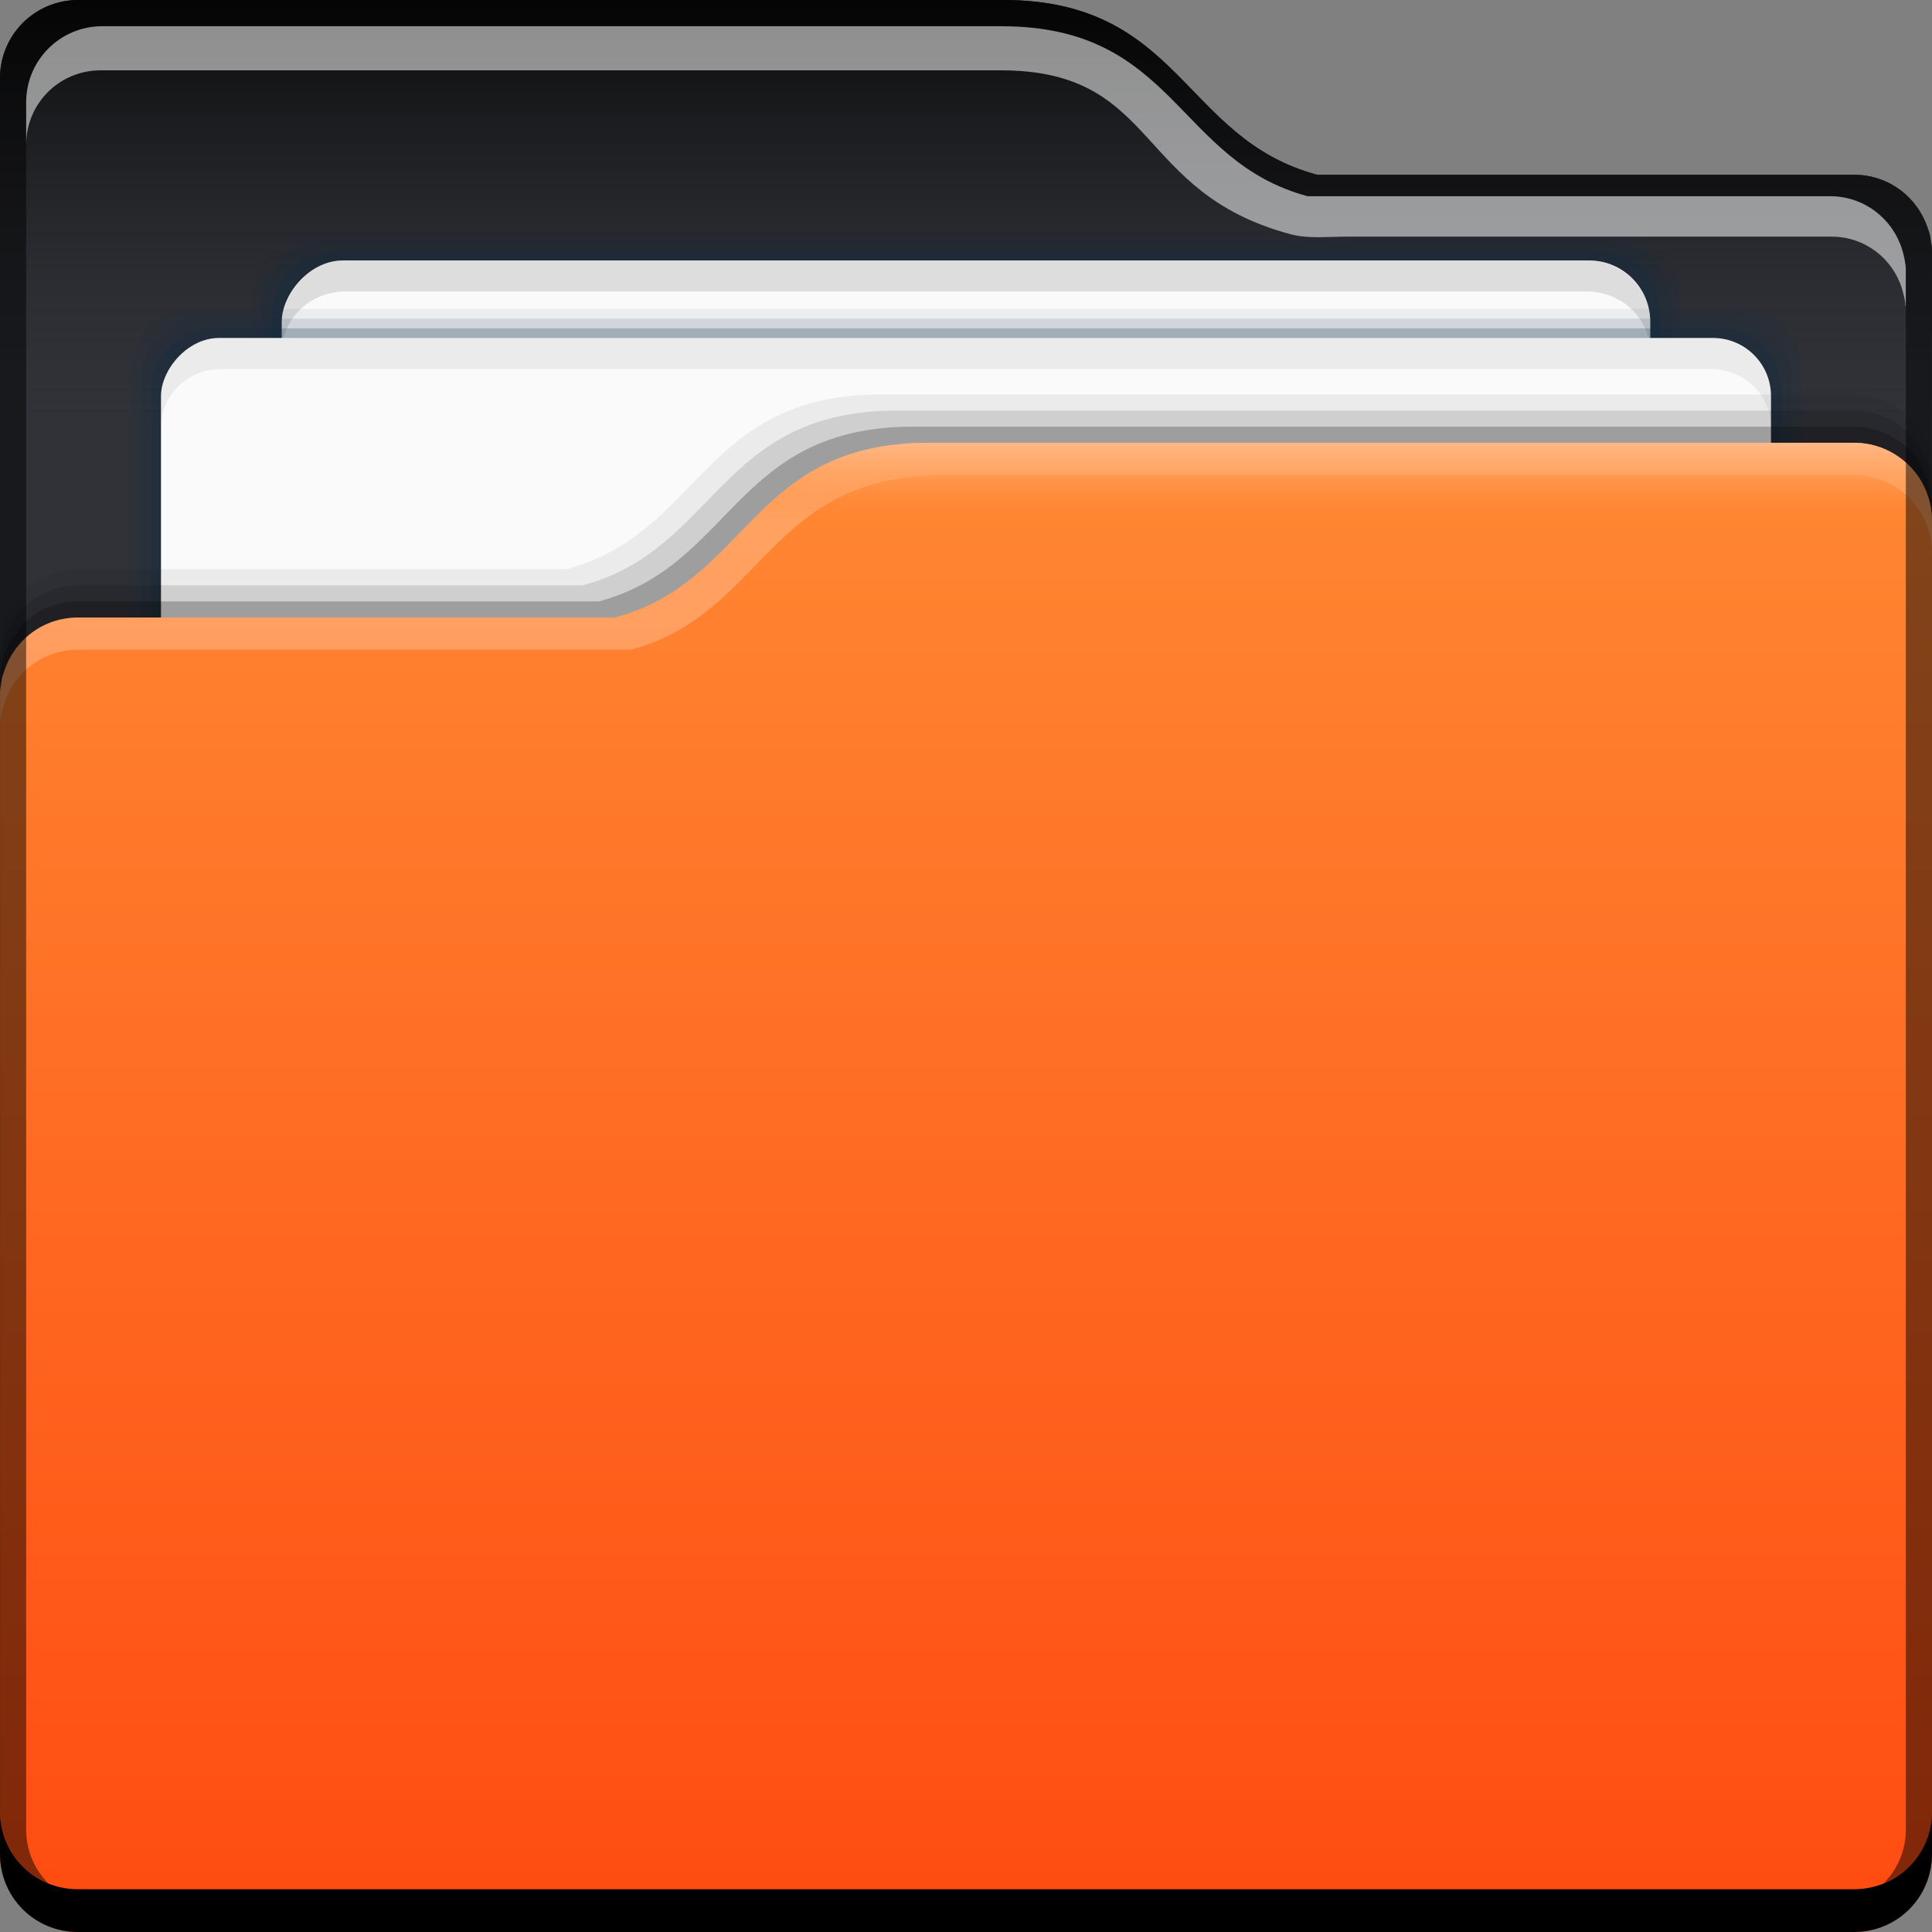 <svg xmlns="http://www.w3.org/2000/svg" xmlns:svg="http://www.w3.org/2000/svg" xmlns:xlink="http://www.w3.org/1999/xlink" id="svg865" width="48" height="48" version="1.1"><rect width="100%" height="100%" fill="#808080" stroke="none"/><defs id="defs867"><linearGradient id="linearGradient5070"><stop id="stop5072" offset="0" stop-color="#303238" stop-opacity="0"/><stop id="stop5074" offset="1" stop-color="#090909" stop-opacity="1"/></linearGradient><linearGradient id="linearGradient4333" x1="15.625" x2="15.625" y1="1052.362" y2="1015.362" gradientTransform="translate(4.246023e-6,-2e-4)" gradientUnits="userSpaceOnUse" xlink:href="#linearGradient5020"/><linearGradient id="linearGradient5068" x1="16.617" x2="16.617" y1="11" y2="0" gradientTransform="translate(2.3602295e-7,1004.362)" gradientUnits="userSpaceOnUse" xlink:href="#linearGradient5070"/><linearGradient id="linearGradient4127" x1="37.375" x2="37.375" y1="11" y2="12.992" gradientTransform="translate(2.3602295e-7,1004.362)" gradientUnits="userSpaceOnUse" xlink:href="#linearGradient4121-6"/><linearGradient id="linearGradient4121-6"><stop id="stop4123-6" offset="0" stop-color="#ffb885" stop-opacity="1"/><stop id="stop4125-5" offset="1" stop-color="#f83" stop-opacity="0"/></linearGradient><linearGradient id="linearGradient5020"><stop id="stop5022" offset="0" stop-color="#ff4b11" stop-opacity="1"/><stop id="stop5024" offset="1" stop-color="#f83" stop-opacity="1"/></linearGradient></defs><g id="layer1" transform="translate(0,-1004.362)"><g id="g4141" transform="translate(0,1004.362)"><g id="layer1-12" transform="translate(0,-1004.362)"><path id="path4196" fill="#303238" fill-opacity="1" stroke="none" d="m 24.908,1004.362 c 4.448,0 4.461,3.443 7.816,4.342 l 0.691,0 12.646,0 c 0.869,0 1.589,0.564 1.838,1.346 0.022,0.055 0.04,0.114 0.055,0.178 0.008,0.038 0.01,0.078 0.016,0.117 0.01,0.072 0.029,0.134 0.029,0.217 l 0,0.08 0,3.498 0,36.222 0,0.055 c 0,1.077 -0.868,1.945 -1.945,1.945 l -44.109,0 c -1.077,-2e-4 -1.945,-0.868 -1.945,-1.946 l 0,-0.055 0,-1.045 0,-40.613 0,-2.396 c 0,-0.539 0.217,-1.025 0.568,-1.377 0.352,-0.352 0.838,-0.568 1.377,-0.568 l 22.963,0 z"/><path id="rect5057" fill="url(#linearGradient5068)" fill-opacity="1" stroke="none" d="m 1.945,1004.362 c -0.539,0 -1.025,0.217 -1.377,0.568 -0.352,0.352 -0.568,0.838 -0.568,1.377 l 0,2.397 0,6.658 L 48,1015.362 l 0,-1.223 0,-3.498 0,-0.08 c 0,-0.083 -0.019,-0.145 -0.029,-0.217 -0.006,-0.039 -0.007,-0.079 -0.016,-0.117 -0.014,-0.064 -0.033,-0.123 -0.055,-0.178 -0.249,-0.782 -0.969,-1.346 -1.838,-1.346 l -12.646,0 -0.691,0 c -3.355,-0.899 -3.369,-4.342 -7.816,-4.342 l -22.963,0 z"/><rect id="rect4851" width="35.5" height="39" x="6.25" y="-1049.112" fill="#0d2e44" fill-opacity=".059" stroke="none" ry="1.58" transform="scale(1,-1)"/><rect id="rect4849" width="35" height="38.519" x="6.5" y="-1048.871" fill="#0d2e44" fill-opacity=".118" stroke="none" ry="1.56" transform="scale(1,-1)"/><rect id="rect4845" width="34.5" height="38.037" x="6.75" y="-1048.63" fill="#0d2e44" fill-opacity=".235" stroke="none" ry="1.541" transform="scale(1,-1)"/><rect id="rect4821" width="34" height="37.556" x="7" y="-1048.389" fill="#fafafa" fill-opacity="1" stroke="none" ry="1.521" transform="scale(1,-1)"/><path id="rect4840" fill="#000" fill-opacity=".118" stroke="none" d="m 8.58,1010.833 c -0.875,0 -1.58,0.679 -1.58,1.522 l 0,0.77 c 0,-0.844 0.705,-1.522 1.58,-1.522 l 30.84,0 c 0.875,0 1.58,0.678 1.58,1.522 l 0,-0.77 c 0,-0.842 -0.705,-1.522 -1.58,-1.522 l -30.84,0 z"/><rect id="rect4831" width="41.5" height="37.074" x="3.25" y="-1049.112" fill="#0d2e44" fill-opacity=".059" stroke="none" ry="1.502" transform="scale(1,-1)"/><rect id="rect4829" width="41" height="36.593" x="3.5" y="-1048.871" fill="#0d2e44" fill-opacity=".118" stroke="none" ry="1.482" transform="scale(1,-1)"/><rect id="rect4825" width="40.5" height="36.111" x="3.75" y="-1048.63" fill="#0d2e44" fill-opacity=".235" stroke="none" ry="1.463" transform="scale(1,-1)"/><rect id="rect4793" width="40" height="35.63" x="4" y="-1048.389" fill="#fafafa" fill-opacity="1" stroke="none" ry="1.443" transform="scale(1,-1)"/><path id="path4234" fill="#000" fill-opacity=".059" stroke="none" d="m 21.892,1014.162 c -4.448,0 -4.461,3.443 -7.816,4.342 l -0.691,0 -11.447,0 c -0.869,0 -1.589,0.564 -1.838,1.346 -0.022,0.055 -0.04,0.114 -0.055,0.178 -0.008,0.038 -0.01,0.078 -0.016,0.117 -0.01,0.072 -0.029,0.134 -0.029,0.217 l 0,0.08 0,3.498 0,25.223 0,0.055 c 0,1.077 0.868,1.945 1.945,1.945 l 44.109,0 c 1.077,0 1.945,-0.868 1.945,-1.945 l 0,-0.055 0,-1.045 0,-29.613 0,-2.397 c 0,-0.539 -0.217,-1.025 -0.568,-1.377 -0.352,-0.352 -0.838,-0.568 -1.377,-0.568 l -24.163,0 z"/><path id="path4232" fill="#000" fill-opacity=".118" stroke="none" d="m 22.292,1014.562 c -4.448,0 -4.461,3.443 -7.816,4.342 l -0.691,0 -11.847,0 c -0.869,0 -1.589,0.564 -1.838,1.346 -0.022,0.055 -0.04,0.114 -0.055,0.178 -0.008,0.038 -0.01,0.078 -0.016,0.117 -0.01,0.072 -0.029,0.134 -0.029,0.217 l 0,0.08 0,3.498 0,25.223 0,0.055 c 0,1.077 0.868,1.945 1.945,1.945 l 44.109,0 c 1.077,0 1.945,-0.868 1.945,-1.945 l 0,-0.055 0,-1.045 0,-29.613 0,-2.397 c 0,-0.539 -0.217,-1.025 -0.568,-1.377 -0.352,-0.352 -0.838,-0.568 -1.377,-0.568 l -23.763,0 z"/><path id="path4228" fill="#000" fill-opacity=".235" stroke="none" d="m 22.692,1014.962 c -4.448,0 -4.461,3.443 -7.816,4.342 l -0.691,0 -12.247,0 c -0.869,0 -1.589,0.564 -1.838,1.346 -0.022,0.055 -0.04,0.114 -0.055,0.178 -0.008,0.038 -0.01,0.078 -0.016,0.117 -0.01,0.072 -0.029,0.134 -0.029,0.217 l 0,0.08 0,3.498 0,25.223 0,0.055 c 0,1.077 0.868,1.945 1.945,1.945 l 44.109,0 c 1.077,0 1.945,-0.868 1.945,-1.945 l 0,-0.055 0,-1.045 0,-29.613 0,-2.397 c 0,-0.539 -0.217,-1.025 -0.568,-1.377 -0.352,-0.352 -0.838,-0.568 -1.377,-0.568 l -23.363,0 z"/><path id="path4325" fill="url(#linearGradient4333)" fill-opacity="1" stroke="none" d="m 23.092,1015.362 c -4.448,0 -4.461,3.443 -7.816,4.342 l -0.691,0 -12.646,0 c -0.869,0 -1.589,0.564 -1.838,1.346 -0.022,0.055 -0.04,0.114 -0.055,0.178 -0.008,0.038 -0.01,0.078 -0.016,0.117 -0.01,0.072 -0.029,0.134 -0.029,0.217 l 0,0.08 0,3.498 0,25.223 0,0.055 c 0,1.077 0.868,1.945 1.945,1.945 l 44.109,0 c 1.077,0 1.945,-0.868 1.945,-1.945 l 0,-0.055 0,-1.045 0,-29.613 0,-2.397 c 0,-0.539 -0.217,-1.025 -0.568,-1.377 -0.352,-0.352 -0.838,-0.568 -1.377,-0.568 l -22.963,0 z"/><path id="path4962" fill="#fff" fill-opacity=".235" stroke="none" d="m 23.092,1015.362 c -4.448,0 -4.461,3.443 -7.816,4.342 l -0.691,0 -12.646,0 c -0.869,0 -1.589,0.564 -1.838,1.346 -0.022,0.055 -0.04,0.114 -0.055,0.178 -0.008,0.038 -0.01,0.078 -0.016,0.117 -0.01,0.072 -0.029,0.134 -0.029,0.217 l 0,0.08 0,0.719 c 0,-0.083 0.019,-0.145 0.029,-0.217 0.006,-0.039 0.007,-0.079 0.016,-0.117 0.014,-0.064 0.033,-0.123 0.055,-0.178 0.249,-0.782 0.969,-1.346 1.838,-1.346 l 12.646,0 1.091,0 c 3.355,-0.899 3.369,-4.342 7.816,-4.342 l 22.563,0 c 0.539,0 1.025,0.217 1.377,0.568 C 47.783,1017.081 48,1017.567 48,1018.106 l 0,-0.799 c 0,-0.539 -0.217,-1.025 -0.568,-1.377 -0.352,-0.352 -0.838,-0.568 -1.377,-0.568 z"/><path id="path4116" fill="url(#linearGradient4127)" fill-opacity="1" stroke="none" d="m 23.092,1015.362 c -2.826,0 -3.865,1.387 -5.105,2.631 0.912,-0.377 1.918,-0.631 3.105,-0.631 l 26.908,0 0,-0.055 c 0,-0.539 -0.217,-1.025 -0.568,-1.377 -0.352,-0.352 -0.838,-0.568 -1.377,-0.568 z"/><path id="rect4833" fill="#000" fill-opacity=".059" stroke="none" d="m 5.498,1012.76 c -0.83,0 -1.498,0.643 -1.498,1.442 l 0,0.771 c 0,-0.799 0.668,-1.444 1.498,-1.444 l 37.004,0 c 0.83,0 1.498,0.646 1.498,1.444 l 0,-0.771 c 0,-0.799 -0.668,-1.442 -1.498,-1.442 l -37.004,0 z"/><path id="rect846" fill="#000" fill-opacity="1" stroke="none" d="m -3.1339771e-6,1049.362 0,1.062 c 0,1.077 0.86,1.938 1.937,1.938 l 44.125,0 c 1.077,0 1.938,-0.86 1.938,-1.938 l 0,-1.062 c 0,1.077 -0.86,1.938 -1.938,1.938 l -44.125,0 c -1.077,0 -1.937,-0.86 -1.937,-1.938 z"/><path id="path4200" fill="#000" fill-opacity=".492" stroke="none" d="m 1.945,1004.362 c -0.539,0 -1.025,0.217 -1.377,0.568 -0.352,0.352 -0.568,0.838 -0.568,1.377 l 0,2.397 0,40.613 0,0.045 c 0,0.816 0.494,1.505 1.201,1.793 -0.34,-0.342 -0.551,-0.813 -0.551,-1.336 l 0,-0.053 0,-1.018 0,-39.512 0,-2.332 c 0,-0.525 0.211,-0.998 0.553,-1.34 0.342,-0.342 0.816,-0.553 1.34,-0.553 l 22.34,0 0,0 c 4.327,0 4.341,3.348 7.605,4.223 l 0.672,0 12.305,0 c 0.846,0 1.547,0.549 1.789,1.311 0.022,0.053 0.039,0.11 0.053,0.172 0.008,0.036 0.01,0.076 0.016,0.115 0.01,0.069 0.027,0.128 0.027,0.209 l 0,0.078 0,3.402 0,35.242 0,0.053 c 0,0.523 -0.21,0.994 -0.551,1.336 C 47.506,1050.868 48,1050.178 48,1049.362 l 0,-35.223 0,-3.498 0,-0.08 c 0,-0.083 -0.019,-0.145 -0.029,-0.217 -0.006,-0.039 -0.007,-0.079 -0.016,-0.117 -0.014,-0.064 -0.033,-0.123 -0.055,-0.178 -0.249,-0.782 -0.969,-1.346 -1.838,-1.346 l -12.646,0 -0.691,0 c -3.355,-0.899 -3.369,-4.342 -7.816,-4.342 l -22.963,0 z"/><path id="path4218" fill="#fff" fill-opacity=".537" stroke="none" d="m 2.543,1005.013 c -0.524,0 -0.998,0.211 -1.34,0.553 -0.342,0.342 -0.553,0.815 -0.553,1.34 l 0,1.035 c 0.005,-0.505 0.209,-0.96 0.539,-1.291 0.335,-0.335 0.8,-0.541 1.312,-0.541 l 22.363,0 c 3.953,0 3.291,3.031 7.204,4.073 0.436,0.117 0.916,0.059 1.378,0.059 l 12.055,0 c 0.828,0 1.513,0.536 1.75,1.281 0.039,0.152 0.088,0.289 0.088,0.439 l 0.01,0 0,-0.84 0,-0.078 c 0,-0.106 -0.045,-0.337 -0.096,-0.496 -0.242,-0.761 -0.943,-1.31 -1.789,-1.31 l -12.305,0 -0.672,0 c -3.264,-0.874 -3.278,-4.223 -7.605,-4.223 l -22.34,0 z"/></g></g></g></svg>